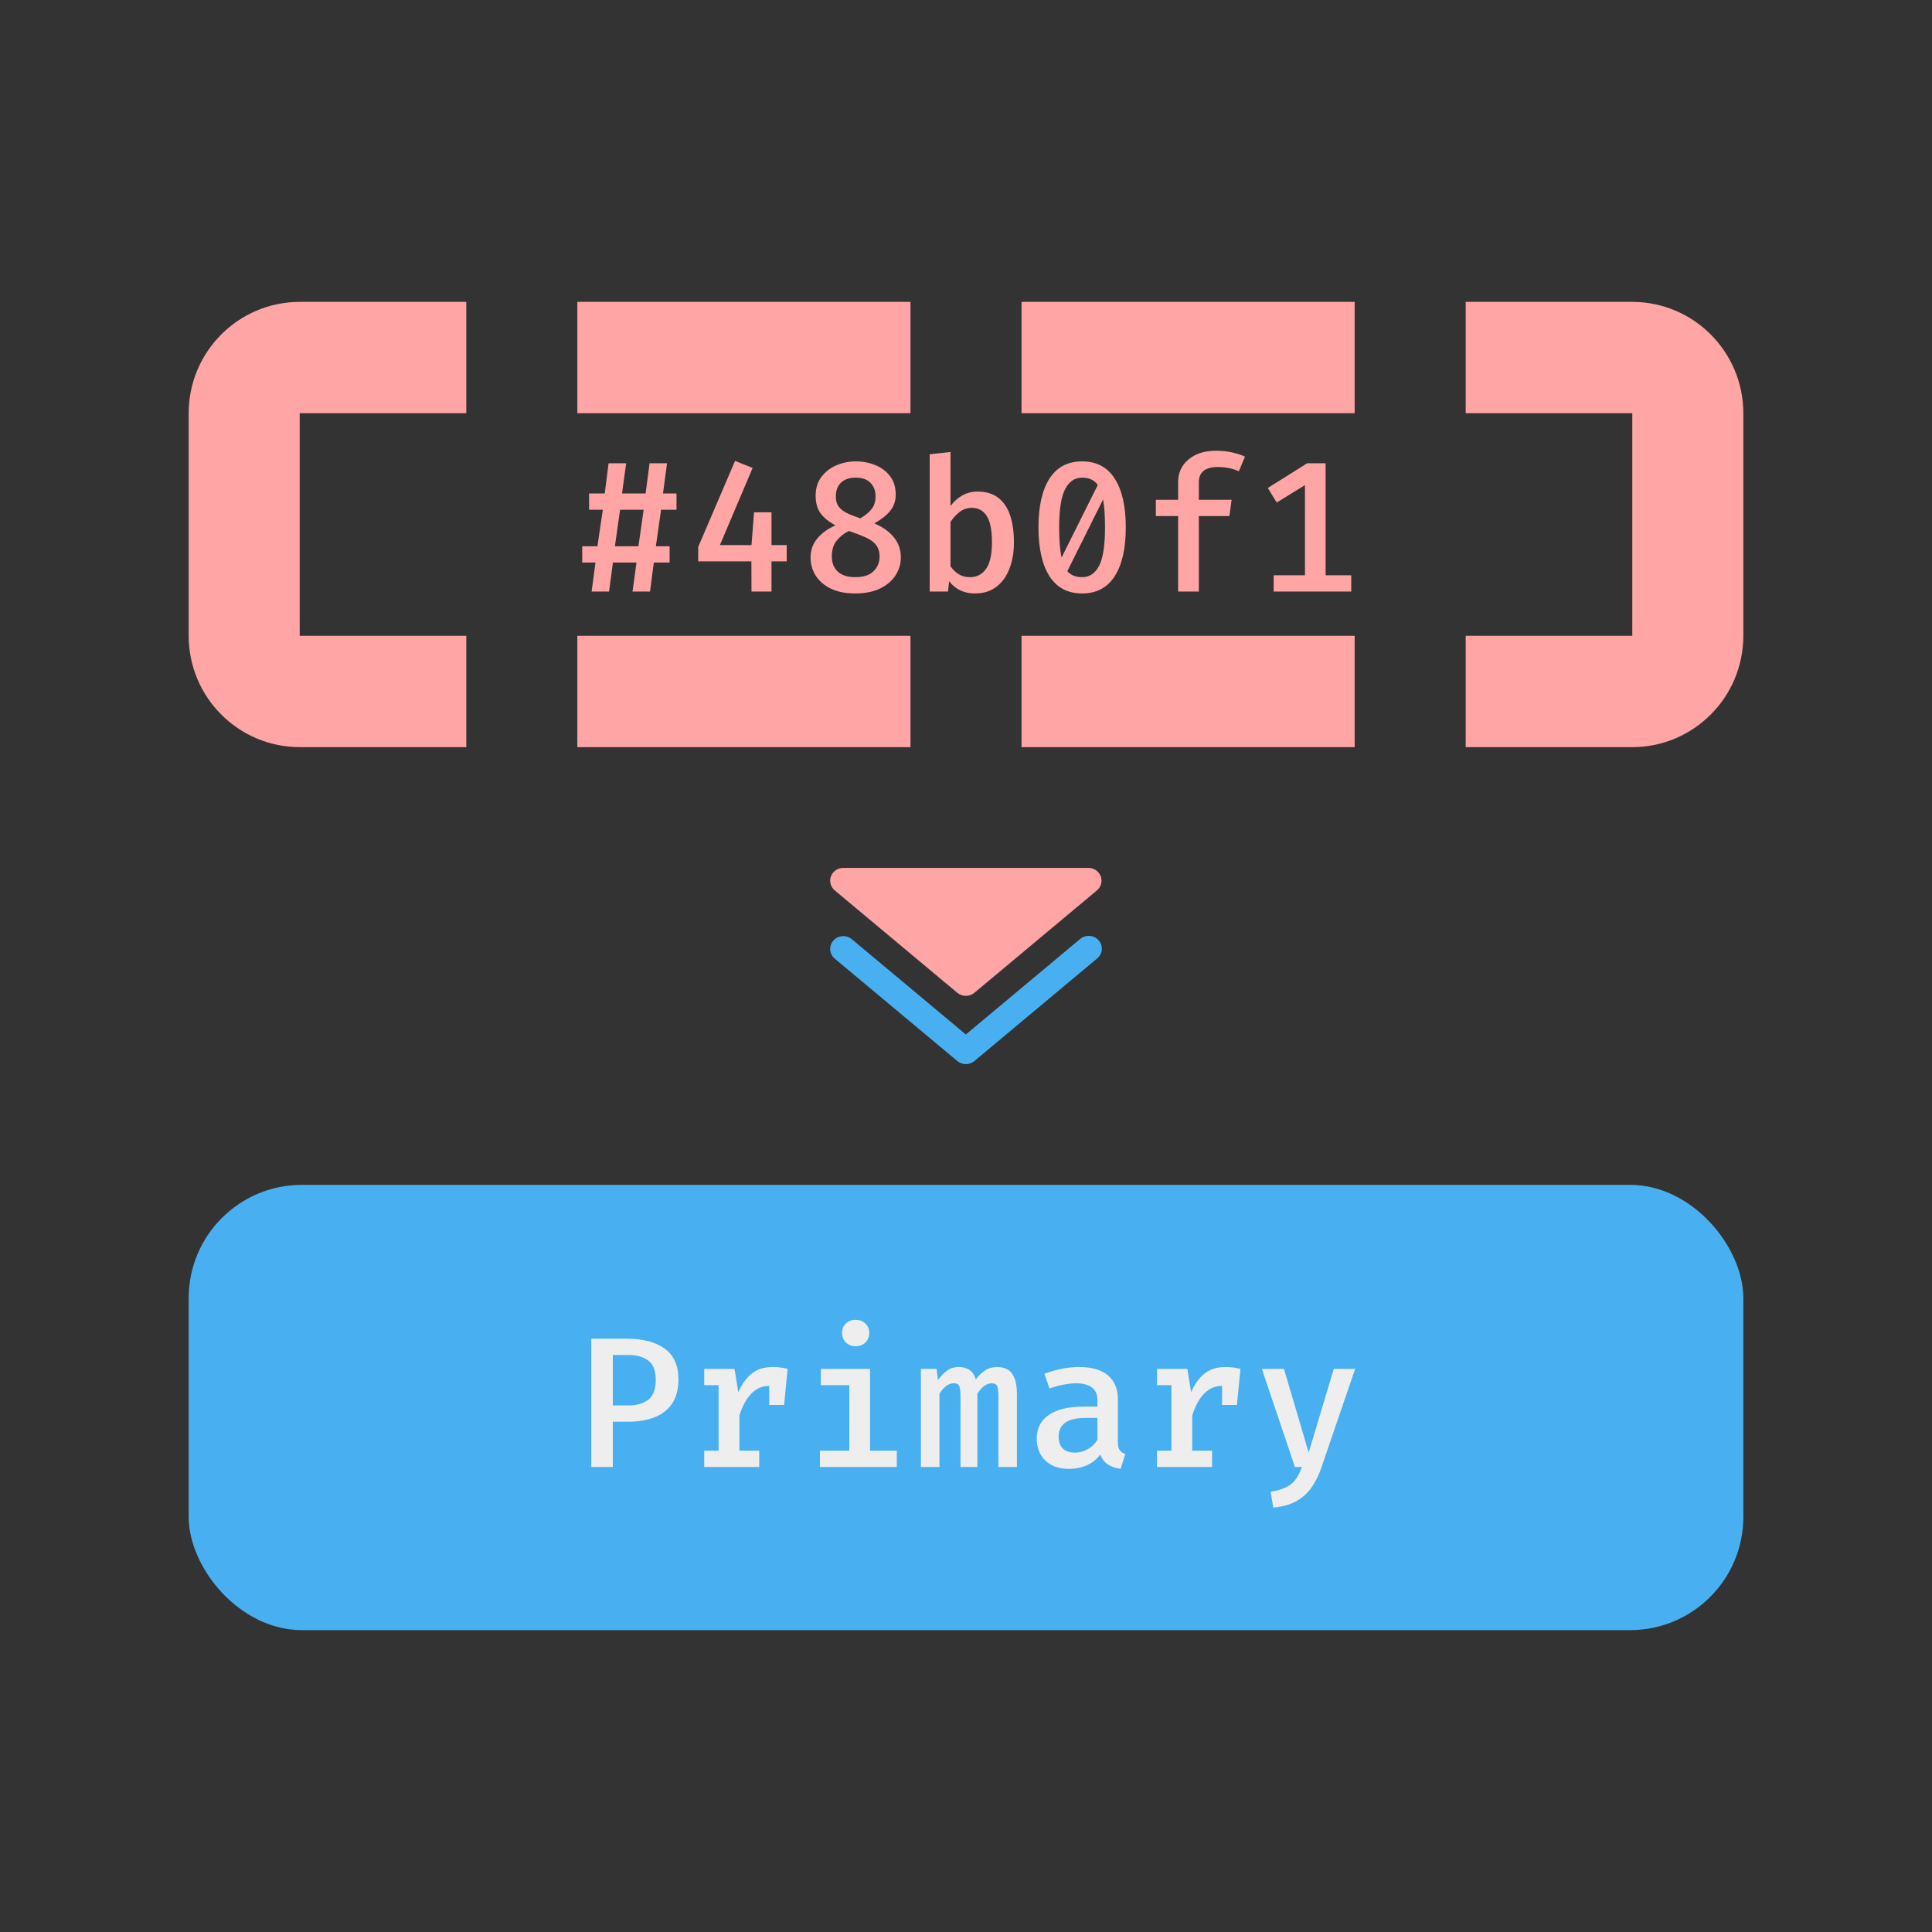 <svg xmlns="http://www.w3.org/2000/svg" xmlns:xlink="http://www.w3.org/1999/xlink" fill="none" version="1.1" width="256" height="256" viewBox="0 0 256 256"><rect x="0" y="0" width="256" height="256" fill="#333333" stroke="none"/><defs><clipPath id="master_svg0_13_324"><rect x="0" y="0" width="256" height="256" rx="0"/></clipPath></defs><g style="mix-blend-mode:passthrough" clip-path="url(#master_svg0_13_324)"><g style="mix-blend-mode:passthrough"><g><path d="M61.786,99L39.714,99C31.591,98.992,25.008,92.393,25,84.25L25,54.75C25.008,46.607,31.591,40.008,39.714,40L61.786,40L61.786,54.75L39.714,54.75L39.714,84.25L61.786,84.25L61.786,99ZM76.5,84.25L120.643,84.25L120.643,99L76.5,99L76.5,84.25ZM135.357,84.25L179.5,84.25L179.5,99L135.357,99L135.357,84.25ZM216.286,99L194.214,99L194.214,84.25L216.286,84.25L216.286,54.75L194.214,54.75L194.214,40L216.286,40C224.409,40.008,230.992,46.607,231,54.75L231,84.25C230.992,92.393,224.409,98.992,216.286,99ZM135.357,40L179.5,40L179.5,54.75L135.357,54.75L135.357,40ZM76.5,40L120.643,40L120.643,54.75L76.5,54.75L76.5,40Z" fill="#FFA5A5" fill-opacity="1"/></g><g style="mix-blend-mode:passthrough"><path d="M87.594,67.541L86.906,72.385L88.727,72.385L88.727,74.541L86.633,74.541L86.133,78.385L83.812,78.385L84.336,74.541L81.219,74.541L80.703,78.385L78.391,78.385L78.906,74.541L77.148,74.541L77.148,72.385L79.164,72.385L79.875,67.541L78.055,67.541L78.055,65.385L80.133,65.385L80.641,61.385L82.969,61.385L82.422,65.385L85.547,65.385L86.07,61.385L88.383,61.385L87.852,65.385L89.641,65.385L89.641,67.541L87.594,67.541ZM81.477,72.385L84.594,72.385L85.289,67.541L82.164,67.541L81.477,72.385ZM102.227,67.885L102.227,72.228L104.242,72.228L104.242,74.385L102.227,74.385L102.227,78.385L99.578,78.385L99.562,74.385L92.516,74.385L92.516,72.471L97.398,61.072L99.727,62.002L95.391,72.228L99.578,72.228L99.914,67.885L102.227,67.885ZM118.688,65.549Q118.688,66.783,117.969,67.674Q117.258,68.564,115.859,69.346Q117.547,70.08,118.453,71.213Q119.367,72.346,119.367,73.83Q119.367,75.166,118.648,76.26Q117.938,77.346,116.586,77.994Q115.242,78.635,113.32,78.635Q111.414,78.635,110.086,77.994Q108.766,77.353,108.086,76.275Q107.406,75.197,107.406,73.885Q107.406,72.4,108.305,71.338Q109.203,70.275,110.703,69.611Q109.359,68.892,108.719,68.002Q108.078,67.103,108.078,65.689Q108.078,64.174,108.859,63.166Q109.641,62.15,110.859,61.642Q112.078,61.135,113.398,61.135Q114.789,61.135,115.992,61.635Q117.203,62.127,117.945,63.103Q118.688,64.08,118.688,65.549ZM110.75,65.799Q110.75,66.619,111.133,67.135Q111.516,67.642,112.242,67.994Q112.969,68.346,114,68.681Q115.055,68.049,115.531,67.4Q116.016,66.744,116.016,65.775Q116.016,64.65,115.336,63.971Q114.664,63.291,113.398,63.291Q112.141,63.291,111.445,63.947Q110.75,64.596,110.75,65.799ZM116.547,73.775Q116.547,72.775,116.062,72.181Q115.578,71.588,114.664,71.189Q113.75,70.783,112.484,70.353Q111.547,70.814,110.883,71.611Q110.219,72.408,110.219,73.736Q110.219,74.994,111.008,75.736Q111.797,76.478,113.359,76.478Q114.938,76.478,115.742,75.697Q116.547,74.908,116.547,73.775ZM125.945,67.049Q126.609,66.15,127.523,65.642Q128.438,65.135,129.516,65.135Q131.227,65.135,132.289,65.971Q133.359,66.799,133.852,68.314Q134.352,69.822,134.352,71.869Q134.352,73.822,133.758,75.353Q133.172,76.885,132.016,77.76Q130.867,78.635,129.188,78.635Q127.008,78.635,125.766,77.017L125.617,78.385L123.188,78.385L123.188,60.197L125.945,59.892L125.945,67.049ZM128.492,76.478Q129.898,76.478,130.664,75.369Q131.438,74.252,131.438,71.869Q131.438,69.431,130.742,68.361Q130.047,67.291,128.766,67.291Q127.844,67.291,127.133,67.853Q126.43,68.408,125.945,69.166L125.945,75.033Q126.406,75.705,127.047,76.096Q127.695,76.478,128.492,76.478ZM143.383,61.135Q146.242,61.135,147.703,63.416Q149.172,65.697,149.172,69.869Q149.172,74.064,147.703,76.353Q146.242,78.635,143.383,78.635Q140.531,78.635,139.062,76.353Q137.602,74.064,137.602,69.869Q137.602,65.697,139.062,63.416Q140.531,61.135,143.383,61.135ZM143.383,63.291Q141.922,63.291,141.133,64.822Q140.344,66.346,140.344,69.869Q140.344,72.439,140.664,73.877L145.461,64.267Q145.109,63.752,144.586,63.525Q144.07,63.291,143.383,63.291ZM146.422,69.861Q146.422,67.556,146.164,66.181L141.43,75.674Q142.094,76.478,143.383,76.478Q144.859,76.478,145.641,74.963Q146.422,73.439,146.422,69.861ZM161.094,59.728Q162.289,59.728,163.227,59.939Q164.172,60.15,164.969,60.502L164.156,62.447Q163.508,62.15,162.797,62.017Q162.086,61.885,161.359,61.885Q158.852,61.885,158.852,63.916L158.852,66.228L163.195,66.228L162.898,68.385L158.852,68.385L158.852,78.385L156.109,78.385L156.109,68.385L153.156,68.385L153.156,66.228L156.109,66.228L156.109,63.885Q156.109,62.033,157.477,60.885Q158.844,59.728,161.094,59.728ZM179.047,76.228L179.047,78.385L168.766,78.385L168.766,76.228L172.914,76.228L172.914,64.283L169.172,66.588L167.992,64.658L173.211,61.385L175.648,61.385L175.648,76.228L179.047,76.228Z" fill="#FFA5A5" fill-opacity="1"/></g></g><g style="mix-blend-mode:passthrough"><g style="mix-blend-mode:passthrough"><rect x="25" y="157" width="206" height="59" rx="15" fill="#48B0F1" fill-opacity="1"/></g><g style="mix-blend-mode:passthrough"><path d="M89.898,182.752Q89.898,184.744,89.047,185.994Q88.195,187.236,86.695,187.814Q85.203,188.385,83.258,188.385L81.203,188.385L81.203,194.385L78.352,194.385L78.352,177.385L83.062,177.385Q86.266,177.385,88.078,178.705Q89.898,180.025,89.898,182.752ZM86.891,182.791Q86.891,181.025,85.898,180.283Q84.914,179.541,83.25,179.541L81.203,179.541L81.203,186.228L83.289,186.228Q84.883,186.228,85.883,185.486Q86.891,184.736,86.891,182.791ZM93.312,194.385L93.312,192.228L95.219,192.228L95.219,183.541L93.312,183.541L93.312,181.385L97.328,181.385L97.828,184.463Q98.555,182.838,99.633,181.986Q100.711,181.135,102.406,181.135Q102.984,181.135,103.445,181.205Q103.914,181.275,104.367,181.385L103.898,186.166L101.93,186.166L101.93,183.635Q100.547,183.635,99.547,184.666Q98.555,185.697,97.977,187.564L97.977,192.228L100.602,192.228L100.602,194.385L93.312,194.385ZM113.375,174.885Q114.188,174.885,114.68,175.385Q115.18,175.877,115.18,176.619Q115.18,177.369,114.68,177.877Q114.188,178.385,113.375,178.385Q112.586,178.385,112.078,177.877Q111.578,177.369,111.578,176.619Q111.578,175.877,112.078,175.385Q112.586,174.885,113.375,174.885ZM115.289,181.385L115.289,192.228L118.828,192.228L118.828,194.385L108.648,194.385L108.648,192.228L112.539,192.228L112.539,183.541L108.766,183.541L108.766,181.385L115.289,181.385ZM132.148,181.135Q132.891,181.135,133.477,181.455Q134.07,181.767,134.406,182.572Q134.75,183.369,134.75,184.791L134.75,194.385L132.297,194.385L132.297,185.181Q132.297,184.166,132.156,183.728Q132.016,183.291,131.422,183.291Q130.953,183.291,130.469,183.603Q129.984,183.916,129.508,184.681L129.508,194.385L127.273,194.385L127.273,185.181Q127.273,184.166,127.133,183.728Q126.992,183.291,126.406,183.291Q125.922,183.291,125.438,183.603Q124.961,183.916,124.484,184.681L124.484,194.385L122.023,194.385L122.023,181.385L124.102,181.385L124.289,182.861Q124.844,182.096,125.484,181.619Q126.133,181.135,127.07,181.135Q127.805,181.135,128.406,181.494Q129.016,181.853,129.297,182.775Q129.852,182.049,130.523,181.596Q131.203,181.135,132.148,181.135ZM148.125,191.056Q148.125,191.814,148.359,192.15Q148.594,192.486,149.109,192.658L148.492,194.627Q147.531,194.51,146.836,194.072Q146.141,193.627,145.797,192.728Q145.086,193.689,143.984,194.166Q142.891,194.635,141.648,194.635Q139.664,194.635,138.516,193.533Q137.375,192.424,137.375,190.627Q137.375,188.588,138.977,187.486Q140.578,186.385,143.555,186.385L145.414,186.385L145.414,185.564Q145.414,184.346,144.648,183.822Q143.891,183.291,142.523,183.291Q141.883,183.291,140.969,183.463Q140.062,183.627,139.062,183.978L138.391,182.033Q139.609,181.572,140.773,181.353Q141.945,181.135,142.945,181.135Q145.547,181.135,146.836,182.267Q148.125,183.392,148.125,185.392L148.125,191.056ZM142.484,192.478Q143.32,192.478,144.117,192.033Q144.922,191.588,145.414,190.791L145.414,187.885L143.891,187.885Q141.945,187.885,141.109,188.541Q140.273,189.189,140.273,190.33Q140.273,192.478,142.484,192.478ZM153.312,194.385L153.312,192.228L155.219,192.228L155.219,183.541L153.312,183.541L153.312,181.385L157.328,181.385L157.828,184.463Q158.555,182.838,159.633,181.986Q160.711,181.135,162.406,181.135Q162.984,181.135,163.445,181.205Q163.914,181.275,164.367,181.385L163.898,186.166L161.93,186.166L161.93,183.635Q160.547,183.635,159.547,184.666Q158.555,185.697,157.977,187.564L157.977,192.228L160.602,192.228L160.602,194.385L153.312,194.385ZM179.562,181.385L175.086,194.471Q174.578,195.955,173.789,197.088Q173,198.228,171.766,198.908Q170.539,199.596,168.719,199.76L168.359,197.666Q169.68,197.455,170.461,197.049Q171.242,196.65,171.703,195.994Q172.164,195.338,172.523,194.385L171.586,194.385L167.203,181.385L170.133,181.385L173.406,192.478L176.734,181.385L179.562,181.385Z" fill="#EEEEEE" fill-opacity="1"/></g></g><g style="mix-blend-mode:passthrough"><g><path d="M110.419,124.636C111.044,123.925,112.144,123.843,112.873,124.453L127.979,137.072L143.085,124.453C143.81,123.806,144.941,123.873,145.581,124.6C146.221,125.327,146.116,126.426,145.349,127.026L129.111,140.592C128.46,141.136,127.499,141.136,126.847,140.592L110.609,127.026C109.881,126.417,109.796,125.347,110.421,124.636L110.419,124.636Z" fill-rule="evenodd" fill="#48B0F1" fill-opacity="1"/></g><g><path d="M111.741,115C111.013,114.999,110.361,115.442,110.108,116.108C109.855,116.774,110.055,117.523,110.609,117.984L126.847,131.55C127.497,132.093,128.459,132.093,129.111,131.55L145.349,117.984C145.903,117.523,146.103,116.774,145.85,116.108C145.598,115.442,144.946,114.999,144.217,115L111.741,115Z" fill="#FFA5A5" fill-opacity="1"/></g></g></g></svg>
